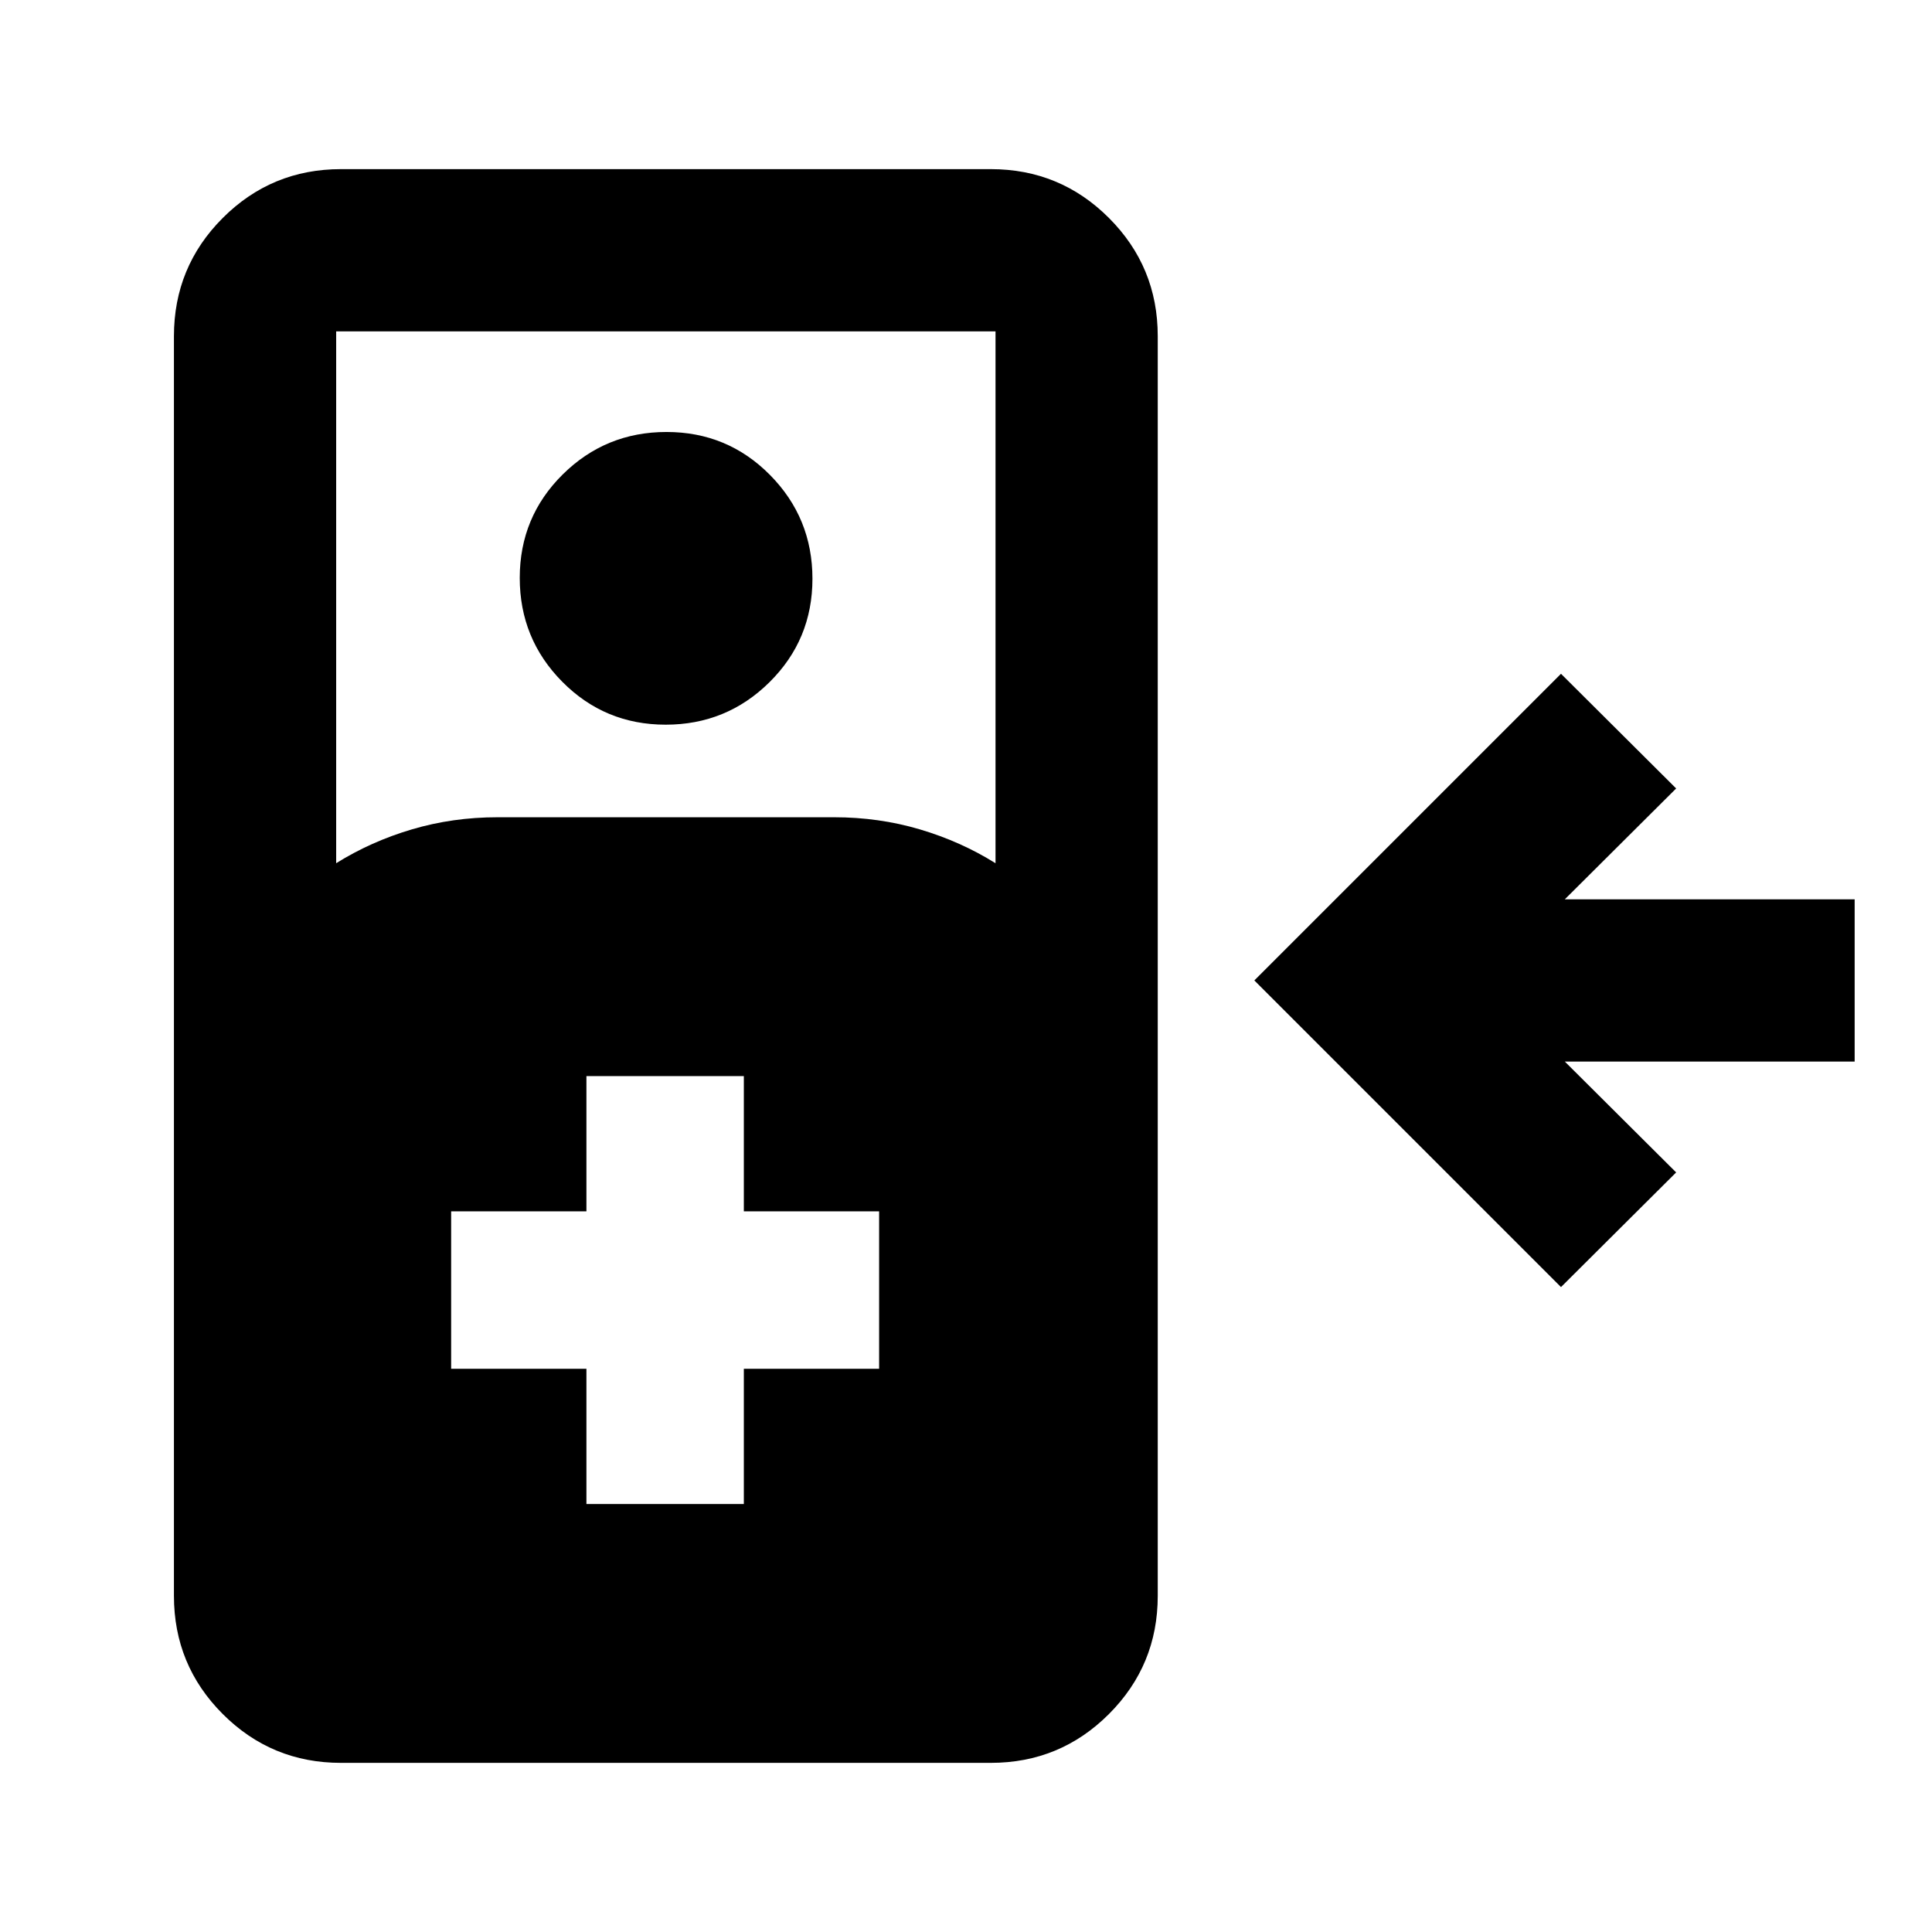 <svg xmlns="http://www.w3.org/2000/svg" height="20" viewBox="0 -960 960 960" width="20"><path d="M169.43-84.04q-34.48 0-58.74-24.26-24.26-24.26-24.26-58.74v-625.92q0-34.48 24.26-58.74 24.26-24.26 58.74-24.26h322.85q34.49 0 58.74 24.26 24.26 24.26 24.26 58.74v625.92q0 34.48-24.26 58.74-24.25 24.26-58.74 24.26H169.43Zm-2.39-447.03q17.29-10.8 37.62-16.82t42.56-6.02H414.5q22.22 0 42.56 6.02 20.33 6.02 37.61 16.82v-264.28H167.04v264.28Zm163.73-68.84q-30.27 0-51.39-21.34-21.12-21.33-21.12-51.59 0-30.27 21.33-51.39t51.6-21.12q30.27 0 51.39 21.33 21.12 21.34 21.12 51.6 0 30.27-21.34 51.39-21.33 21.12-51.59 21.12Zm444.88 279.45L623.28-472.83 775.65-625.2l57.22 56.98-55.33 55.09h144.03v80.61H777.54l55.33 55.09-57.22 56.97ZM291.39-212.65h78.22v-67.22h67.22v-78.22h-67.22v-67.21h-78.22v67.21h-67.22v78.22h67.22v67.22Z"/></svg>